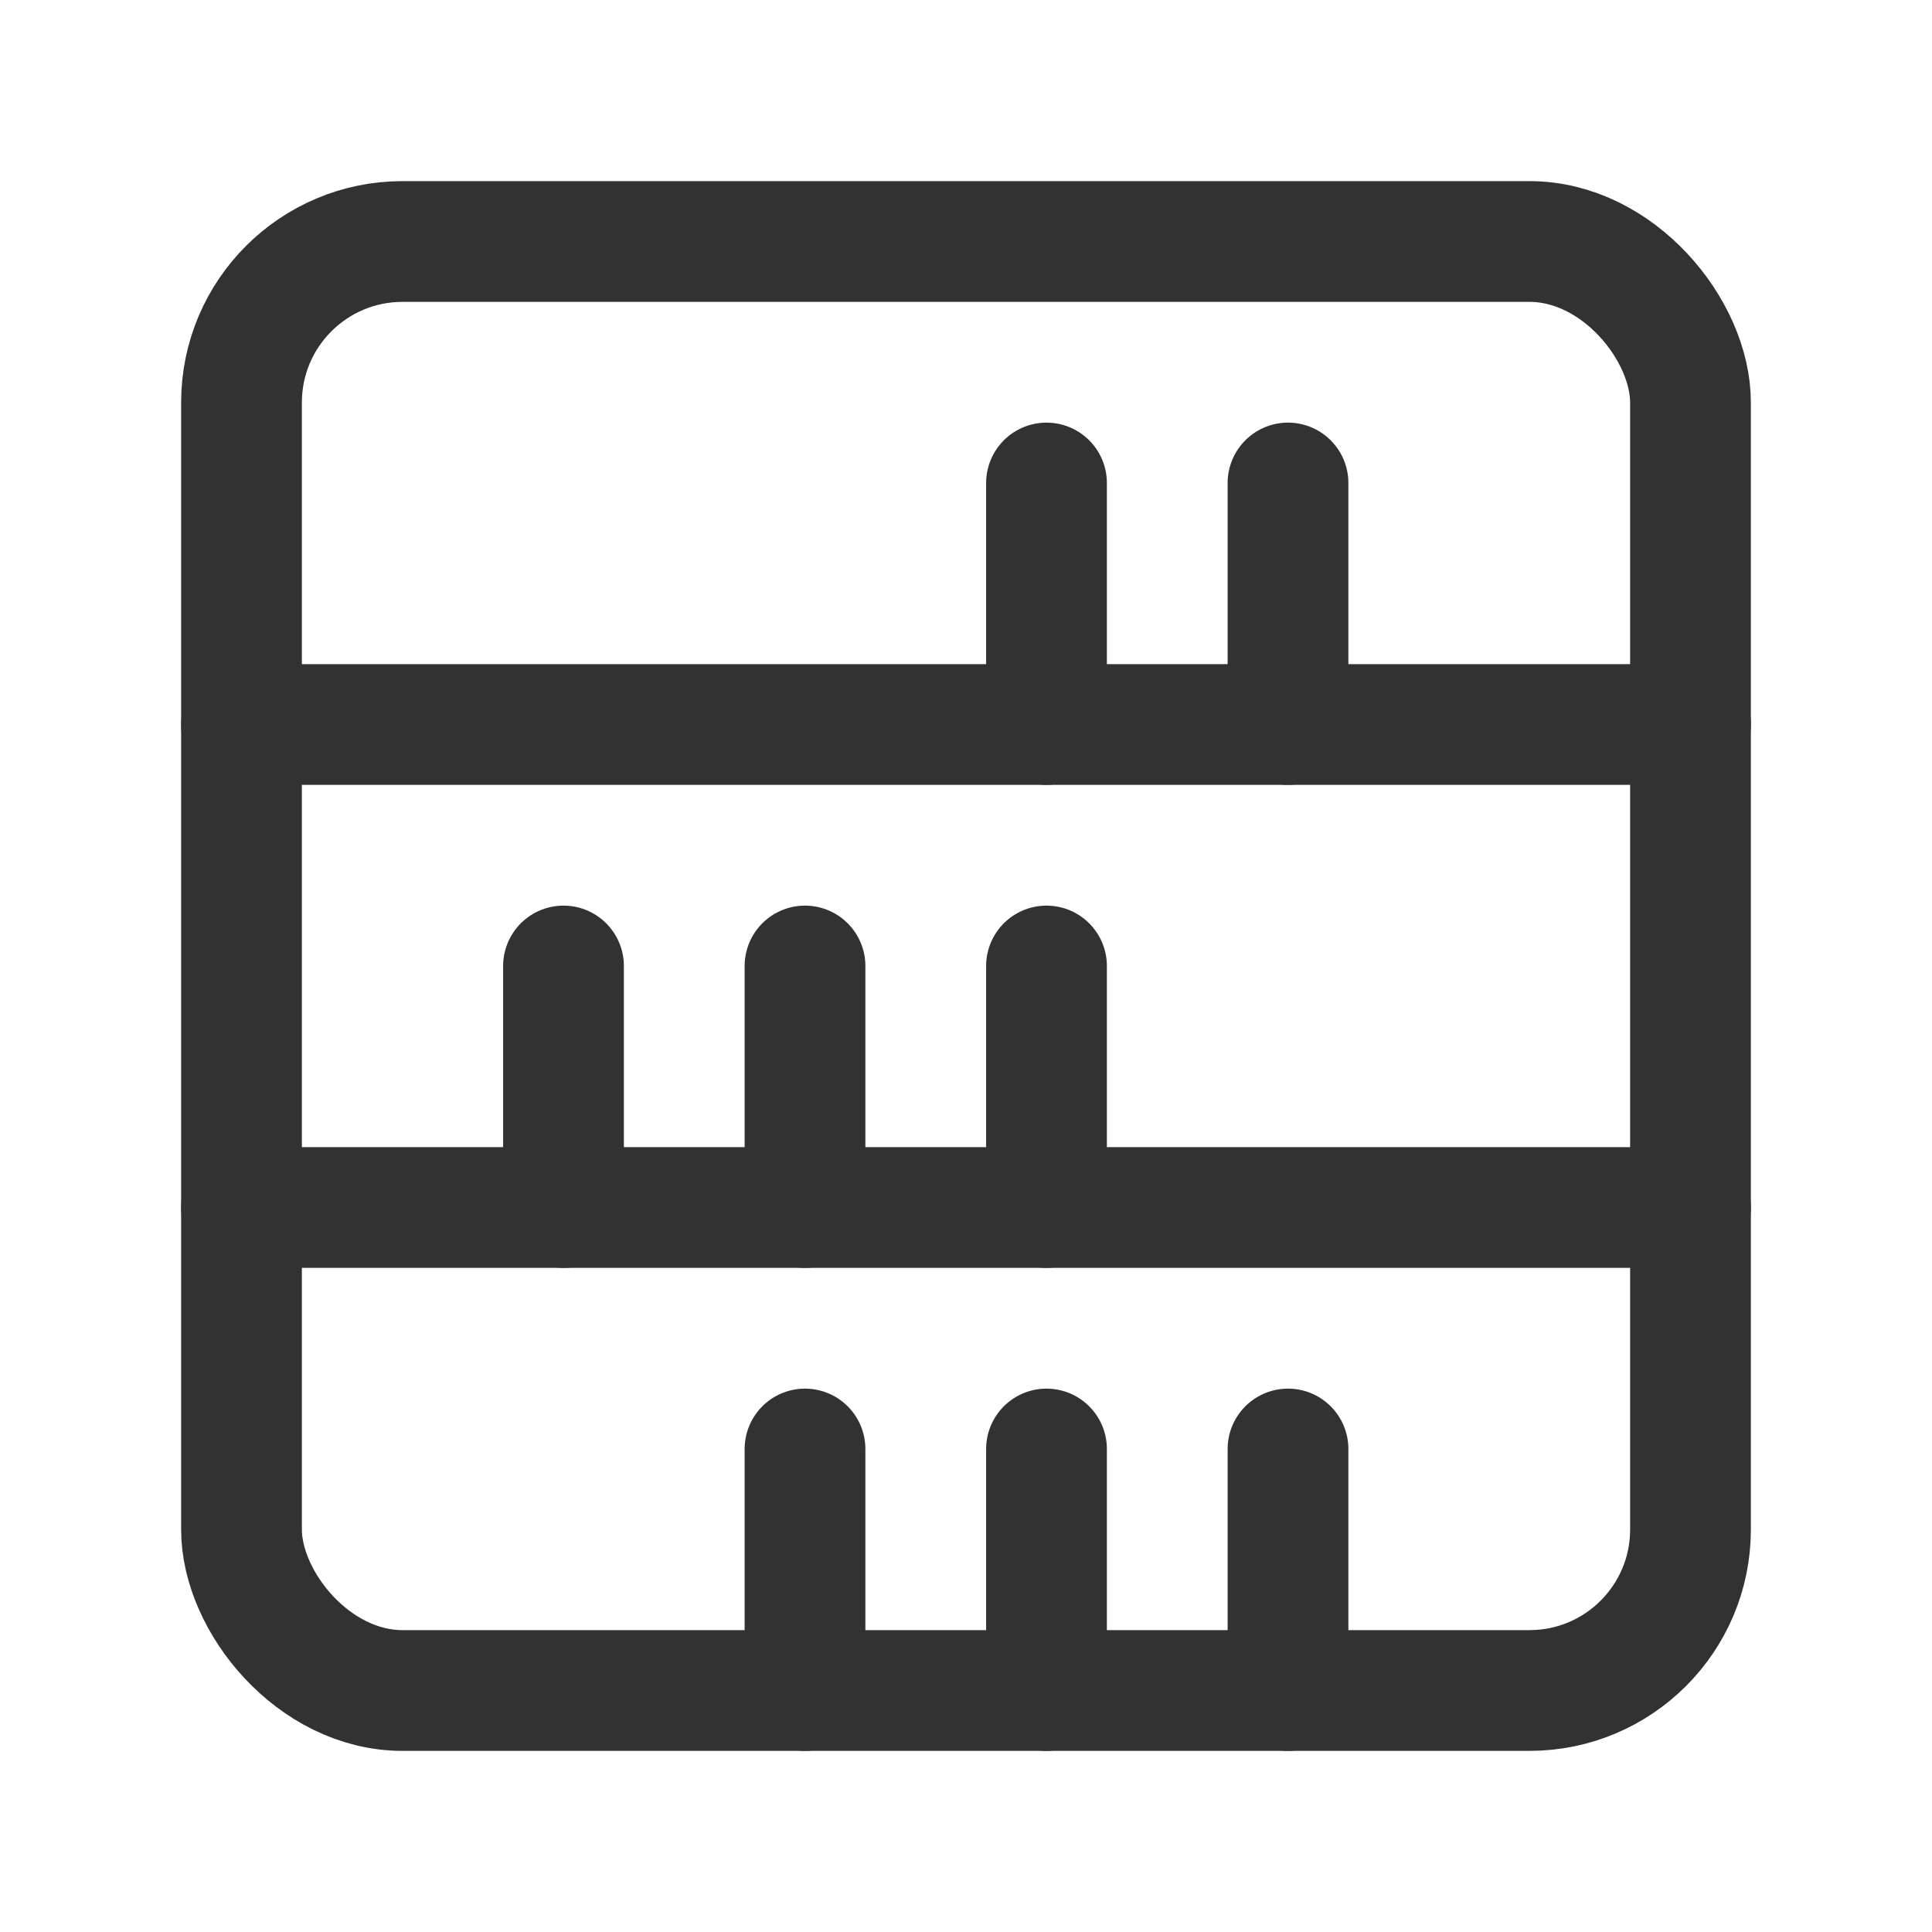 <svg id="Layer_3" data-name="Layer 3" xmlns="http://www.w3.org/2000/svg" viewBox="0 0 24 24"><rect x="3" y="3" width="18" height="18" rx="2" stroke-width="1.5" stroke="#323232" stroke-linecap="round" stroke-linejoin="round" fill="none"/><line x1="21" y1="15" x2="3" y2="15" fill="none" stroke="#323232" stroke-linecap="round" stroke-linejoin="round" stroke-width="1.5"/><line x1="21" y1="9" x2="3" y2="9" fill="none" stroke="#323232" stroke-linecap="round" stroke-linejoin="round" stroke-width="1.5"/><line x1="7" y1="12" x2="7" y2="15" fill="none" stroke="#323232" stroke-linecap="round" stroke-linejoin="round" stroke-width="1.5"/><line x1="10" y1="12" x2="10" y2="15" fill="none" stroke="#323232" stroke-linecap="round" stroke-linejoin="round" stroke-width="1.5"/><line x1="13" y1="12" x2="13" y2="15" fill="none" stroke="#323232" stroke-linecap="round" stroke-linejoin="round" stroke-width="1.5"/><line x1="13" y1="6" x2="13" y2="9" fill="none" stroke="#323232" stroke-linecap="round" stroke-linejoin="round" stroke-width="1.5"/><line x1="16" y1="6" x2="16" y2="9" fill="none" stroke="#323232" stroke-linecap="round" stroke-linejoin="round" stroke-width="1.5"/><line x1="10" y1="18" x2="10" y2="21" fill="none" stroke="#323232" stroke-linecap="round" stroke-linejoin="round" stroke-width="1.5"/><line x1="13" y1="18" x2="13" y2="21" fill="none" stroke="#323232" stroke-linecap="round" stroke-linejoin="round" stroke-width="1.5"/><line x1="16" y1="18" x2="16" y2="21" fill="none" stroke="#323232" stroke-linecap="round" stroke-linejoin="round" stroke-width="1.5"/><path d="M0,0H24V24H0Z" fill="none"/></svg>
